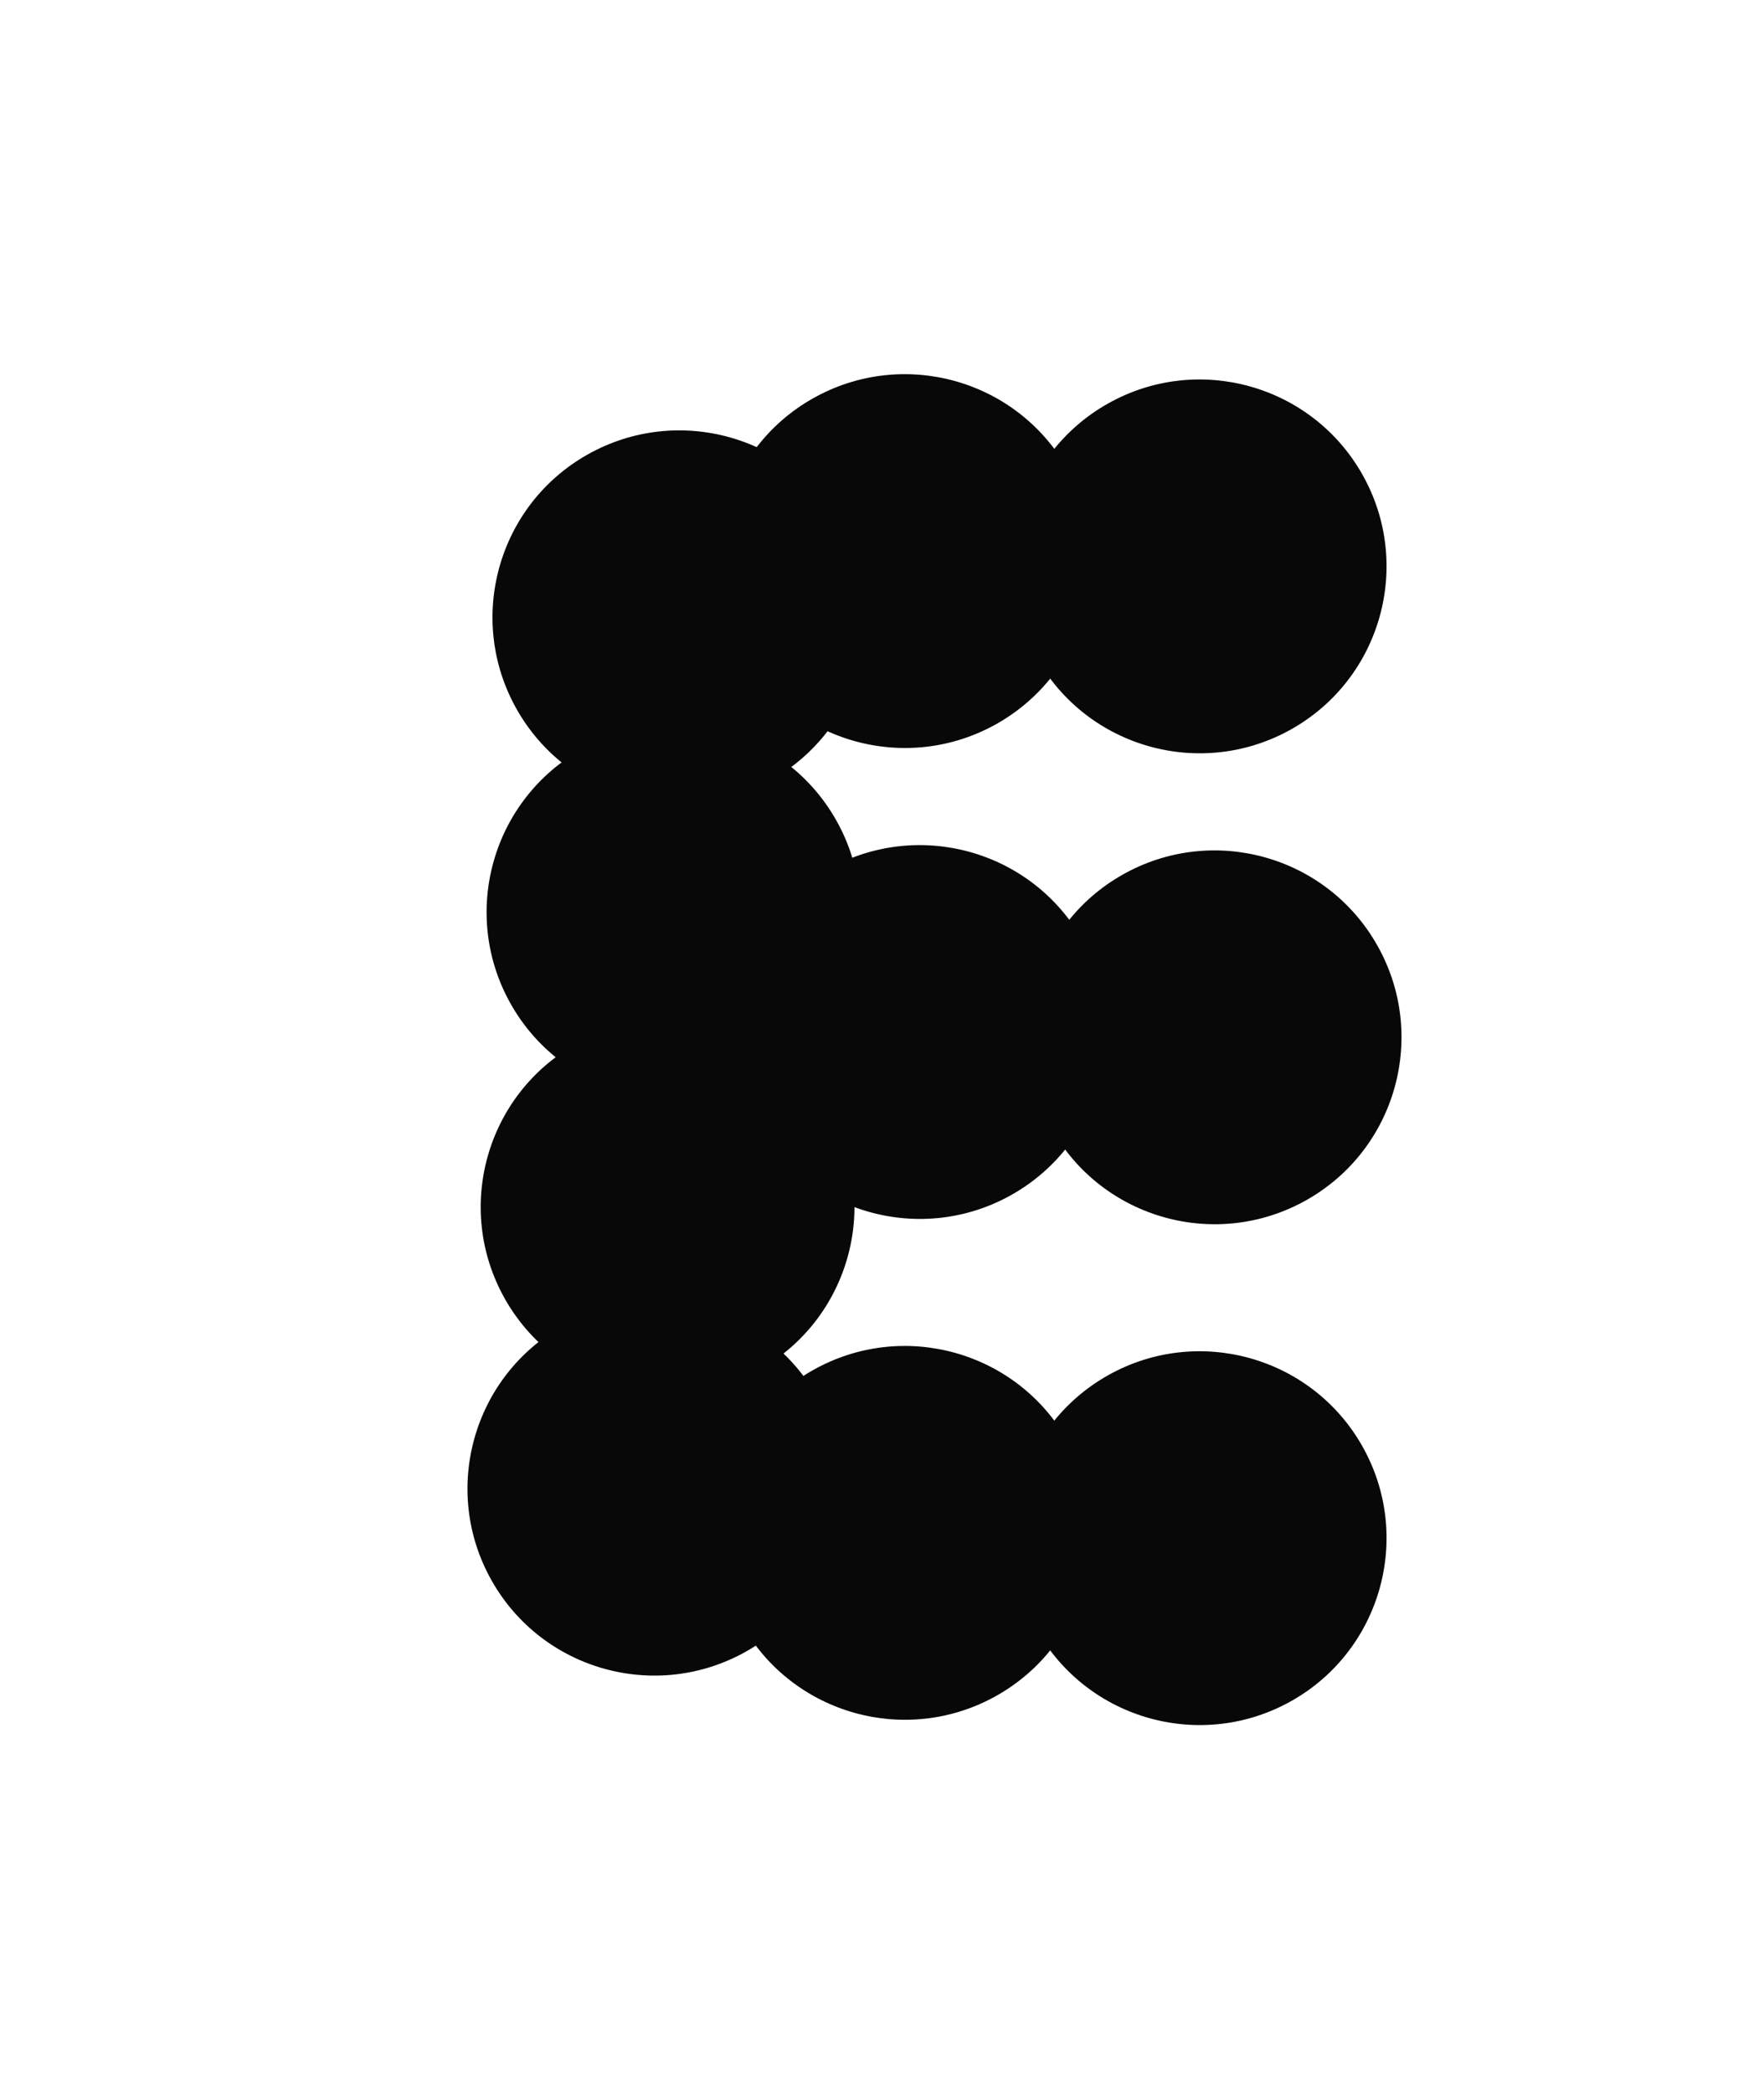 <svg width="236" height="280" viewBox="0 0 236 280" fill="none" xmlns="http://www.w3.org/2000/svg">
<rect width="236" height="280" fill="none"/>
<circle cx="90.893" cy="82.579" r="25" transform="rotate(-29.319 90.893 82.579)" fill="#080809"/>
<circle cx="90.104" cy="122.018" r="25" transform="rotate(-29.319 90.104 122.018)" fill="#080809"/>
<circle cx="89.315" cy="161.456" r="25" transform="rotate(-29.319 89.315 161.456)" fill="#080809"/>
<circle cx="87.546" cy="199.15" r="25" transform="rotate(-29.319 87.546 199.15)" fill="#080809"/>
<circle cx="162.498" cy="138.768" r="25" transform="rotate(60.565 162.498 138.768)" fill="#080809"/>
<circle cx="123.059" cy="138.059" r="25" transform="rotate(60.565 123.059 138.059)" fill="#080809"/>
<circle cx="160.498" cy="75.768" r="25" transform="rotate(60.565 160.498 75.768)" fill="#080809"/>
<circle cx="121.059" cy="75.059" r="25" transform="rotate(60.565 121.059 75.059)" fill="#080809"/>
<circle cx="160.498" cy="205.768" r="25" transform="rotate(60.565 160.498 205.768)" fill="#080809"/>
<circle cx="121.059" cy="205.059" r="25" transform="rotate(60.565 121.059 205.059)" fill="#080809"/>
</svg>
